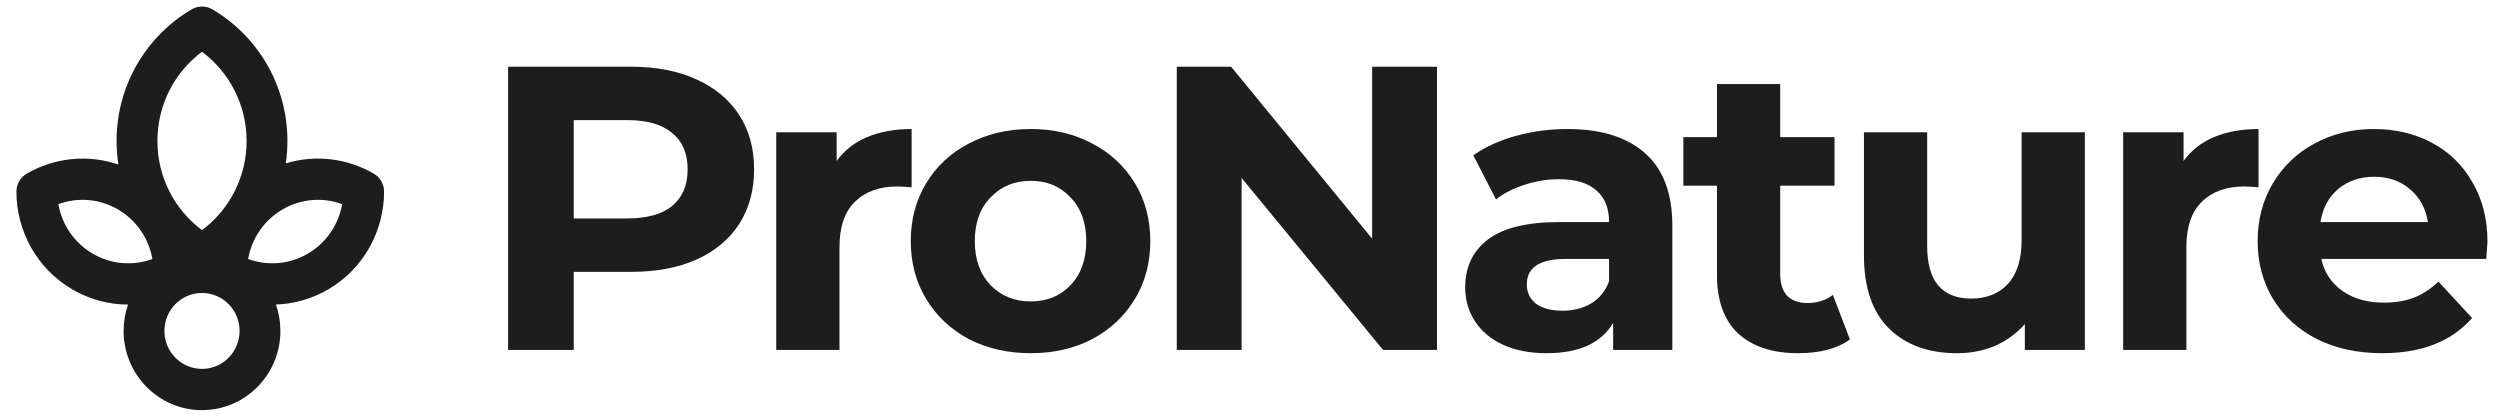 <svg width="144" height="24" viewBox="0 0 144 24" fill="none" xmlns="http://www.w3.org/2000/svg">
<path d="M36.339 3.842C37.787 3.842 39.04 4.082 40.098 4.564C41.172 5.046 41.997 5.73 42.573 6.615C43.149 7.501 43.437 8.55 43.437 9.762C43.437 10.959 43.149 12.008 42.573 12.909C41.997 13.795 41.172 14.479 40.098 14.96C39.04 15.426 37.787 15.659 36.339 15.659H33.047V20.158H29.265V3.842H36.339ZM36.129 12.583C37.265 12.583 38.129 12.342 38.721 11.86C39.312 11.363 39.608 10.664 39.608 9.762C39.608 8.845 39.312 8.146 38.721 7.664C38.129 7.167 37.265 6.918 36.129 6.918H33.047V12.583H36.129Z" fill="#1E1D1E"/>
<path d="M48.191 9.273C48.627 8.667 49.211 8.208 49.942 7.897C50.689 7.587 51.545 7.431 52.51 7.431V10.788C52.105 10.757 51.833 10.741 51.693 10.741C50.65 10.741 49.833 11.036 49.242 11.627C48.65 12.202 48.354 13.072 48.354 14.237V20.158H44.712V7.618H48.191V9.273Z" fill="#1E1D1E"/>
<path d="M59.37 20.344C58.048 20.344 56.857 20.073 55.799 19.529C54.756 18.97 53.939 18.2 53.347 17.221C52.756 16.242 52.46 15.131 52.46 13.888C52.46 12.645 52.756 11.534 53.347 10.555C53.939 9.576 54.756 8.814 55.799 8.27C56.857 7.711 58.048 7.431 59.37 7.431C60.693 7.431 61.876 7.711 62.919 8.27C63.962 8.814 64.779 9.576 65.371 10.555C65.962 11.534 66.258 12.645 66.258 13.888C66.258 15.131 65.962 16.242 65.371 17.221C64.779 18.2 63.962 18.97 62.919 19.529C61.876 20.073 60.693 20.344 59.37 20.344ZM59.37 17.361C60.304 17.361 61.067 17.05 61.658 16.429C62.266 15.792 62.569 14.945 62.569 13.888C62.569 12.831 62.266 11.992 61.658 11.37C61.067 10.733 60.304 10.415 59.37 10.415C58.437 10.415 57.666 10.733 57.059 11.37C56.452 11.992 56.148 12.831 56.148 13.888C56.148 14.945 56.452 15.792 57.059 16.429C57.666 17.05 58.437 17.361 59.37 17.361Z" fill="#1E1D1E"/>
<path d="M82.771 3.842V20.158H79.666L71.517 10.252V20.158H67.782V3.842H70.911L79.035 13.748V3.842H82.771Z" fill="#1E1D1E"/>
<path d="M90.279 7.431C92.224 7.431 93.718 7.897 94.761 8.83C95.804 9.747 96.326 11.137 96.326 13.002V20.158H92.917V18.596C92.232 19.762 90.956 20.344 89.088 20.344C88.123 20.344 87.283 20.182 86.567 19.855C85.867 19.529 85.329 19.078 84.956 18.503C84.582 17.928 84.395 17.275 84.395 16.545C84.395 15.38 84.832 14.463 85.703 13.795C86.59 13.127 87.952 12.792 89.789 12.792H92.683C92.683 12 92.442 11.394 91.96 10.974C91.477 10.539 90.754 10.322 89.789 10.322C89.12 10.322 88.458 10.43 87.804 10.648C87.166 10.85 86.621 11.13 86.17 11.487L84.863 8.946C85.547 8.465 86.364 8.092 87.314 7.827C88.279 7.563 89.267 7.431 90.279 7.431ZM89.999 17.897C90.621 17.897 91.174 17.757 91.656 17.477C92.139 17.182 92.481 16.755 92.683 16.195V14.914H90.186C88.691 14.914 87.944 15.403 87.944 16.382C87.944 16.848 88.123 17.221 88.481 17.501C88.855 17.765 89.36 17.897 89.999 17.897Z" fill="#1E1D1E"/>
<path d="M106.556 19.552C106.198 19.816 105.754 20.018 105.225 20.158C104.711 20.282 104.167 20.345 103.591 20.345C102.097 20.345 100.937 19.964 100.112 19.203C99.303 18.441 98.898 17.322 98.898 15.846V10.695H96.961V7.897H98.898V4.844H102.54V7.897H105.669V10.695H102.54V15.8C102.54 16.328 102.672 16.74 102.937 17.035C103.217 17.314 103.606 17.454 104.105 17.454C104.68 17.454 105.171 17.299 105.575 16.988L106.556 19.552Z" fill="#1E1D1E"/>
<path d="M120.087 7.618V20.158H116.631V18.666C116.149 19.21 115.573 19.63 114.904 19.925C114.234 20.205 113.511 20.345 112.733 20.345C111.083 20.345 109.776 19.871 108.81 18.923C107.845 17.975 107.363 16.569 107.363 14.704V7.618H111.005V14.168C111.005 16.188 111.853 17.198 113.55 17.198C114.421 17.198 115.122 16.918 115.651 16.359C116.18 15.784 116.445 14.937 116.445 13.818V7.618H120.087Z" fill="#1E1D1E"/>
<path d="M125.773 9.273C126.208 8.667 126.792 8.208 127.523 7.897C128.27 7.587 129.127 7.431 130.092 7.431V10.788C129.687 10.757 129.414 10.741 129.275 10.741C128.231 10.741 127.414 11.036 126.823 11.627C126.232 12.202 125.936 13.072 125.936 14.237V20.158H122.294V7.618H125.773V9.273Z" fill="#1E1D1E"/>
<path d="M143.279 13.935C143.279 13.981 143.255 14.307 143.209 14.914H133.707C133.878 15.691 134.282 16.304 134.921 16.755C135.559 17.205 136.352 17.431 137.302 17.431C137.956 17.431 138.532 17.338 139.03 17.151C139.543 16.949 140.018 16.638 140.454 16.219L142.392 18.317C141.209 19.669 139.481 20.344 137.208 20.344C135.792 20.344 134.539 20.073 133.45 19.529C132.36 18.97 131.52 18.2 130.928 17.221C130.337 16.242 130.041 15.131 130.041 13.888C130.041 12.66 130.329 11.557 130.905 10.578C131.497 9.583 132.298 8.814 133.31 8.27C134.337 7.711 135.481 7.431 136.742 7.431C137.971 7.431 139.084 7.695 140.08 8.224C141.076 8.752 141.855 9.514 142.415 10.508C142.991 11.487 143.279 12.629 143.279 13.935ZM136.765 10.182C135.94 10.182 135.247 10.415 134.687 10.881C134.127 11.347 133.785 11.984 133.66 12.792H139.847C139.722 12 139.38 11.37 138.82 10.904C138.259 10.422 137.574 10.182 136.765 10.182Z" fill="#1E1D1E"/>
<path fill-rule="evenodd" clip-rule="evenodd" d="M12.224 0.535C11.86 0.323 11.411 0.323 11.047 0.535C8.46 2.048 6.715 4.877 6.715 8.119C6.715 8.581 6.75 9.035 6.819 9.478C5.038 8.867 3.11 9.089 1.535 10.006C1.17 10.218 0.946 10.611 0.946 11.036C0.948 13.279 2.101 15.465 4.166 16.67C5.179 17.261 6.285 17.542 7.376 17.543C7.21 18.018 7.12 18.529 7.12 19.061C7.12 21.581 9.141 23.624 11.635 23.624C14.129 23.624 16.151 21.581 16.151 19.061C16.151 18.528 16.06 18.015 15.894 17.54C16.919 17.507 17.953 17.225 18.904 16.67C20.969 15.465 22.122 13.279 22.124 11.036C22.124 10.611 21.9 10.218 21.535 10.006C20.022 9.125 18.183 8.885 16.462 9.409C16.524 8.988 16.556 8.557 16.556 8.119C16.556 4.877 14.811 2.048 12.224 0.535ZM9.067 8.119C9.067 6.014 10.075 4.145 11.635 2.982C13.195 4.145 14.204 6.014 14.204 8.119C14.204 10.225 13.195 12.093 11.635 13.256C10.075 12.093 9.067 10.225 9.067 8.119ZM16.273 12.065C17.358 11.431 18.613 11.358 19.709 11.758C19.505 12.918 18.814 13.979 17.728 14.612C16.642 15.246 15.388 15.319 14.292 14.919C14.496 13.759 15.187 12.698 16.273 12.065ZM3.361 11.758C4.457 11.357 5.712 11.431 6.798 12.065C7.883 12.698 8.574 13.759 8.778 14.918C7.682 15.319 6.428 15.246 5.342 14.612C4.256 13.979 3.566 12.918 3.361 11.758ZM9.471 19.061C9.471 17.854 10.44 16.875 11.635 16.875C12.831 16.875 13.799 17.854 13.799 19.061C13.799 20.269 12.831 21.248 11.635 21.248C10.44 21.248 9.471 20.269 9.471 19.061Z" fill="#1E1D1E"/>
</svg>
